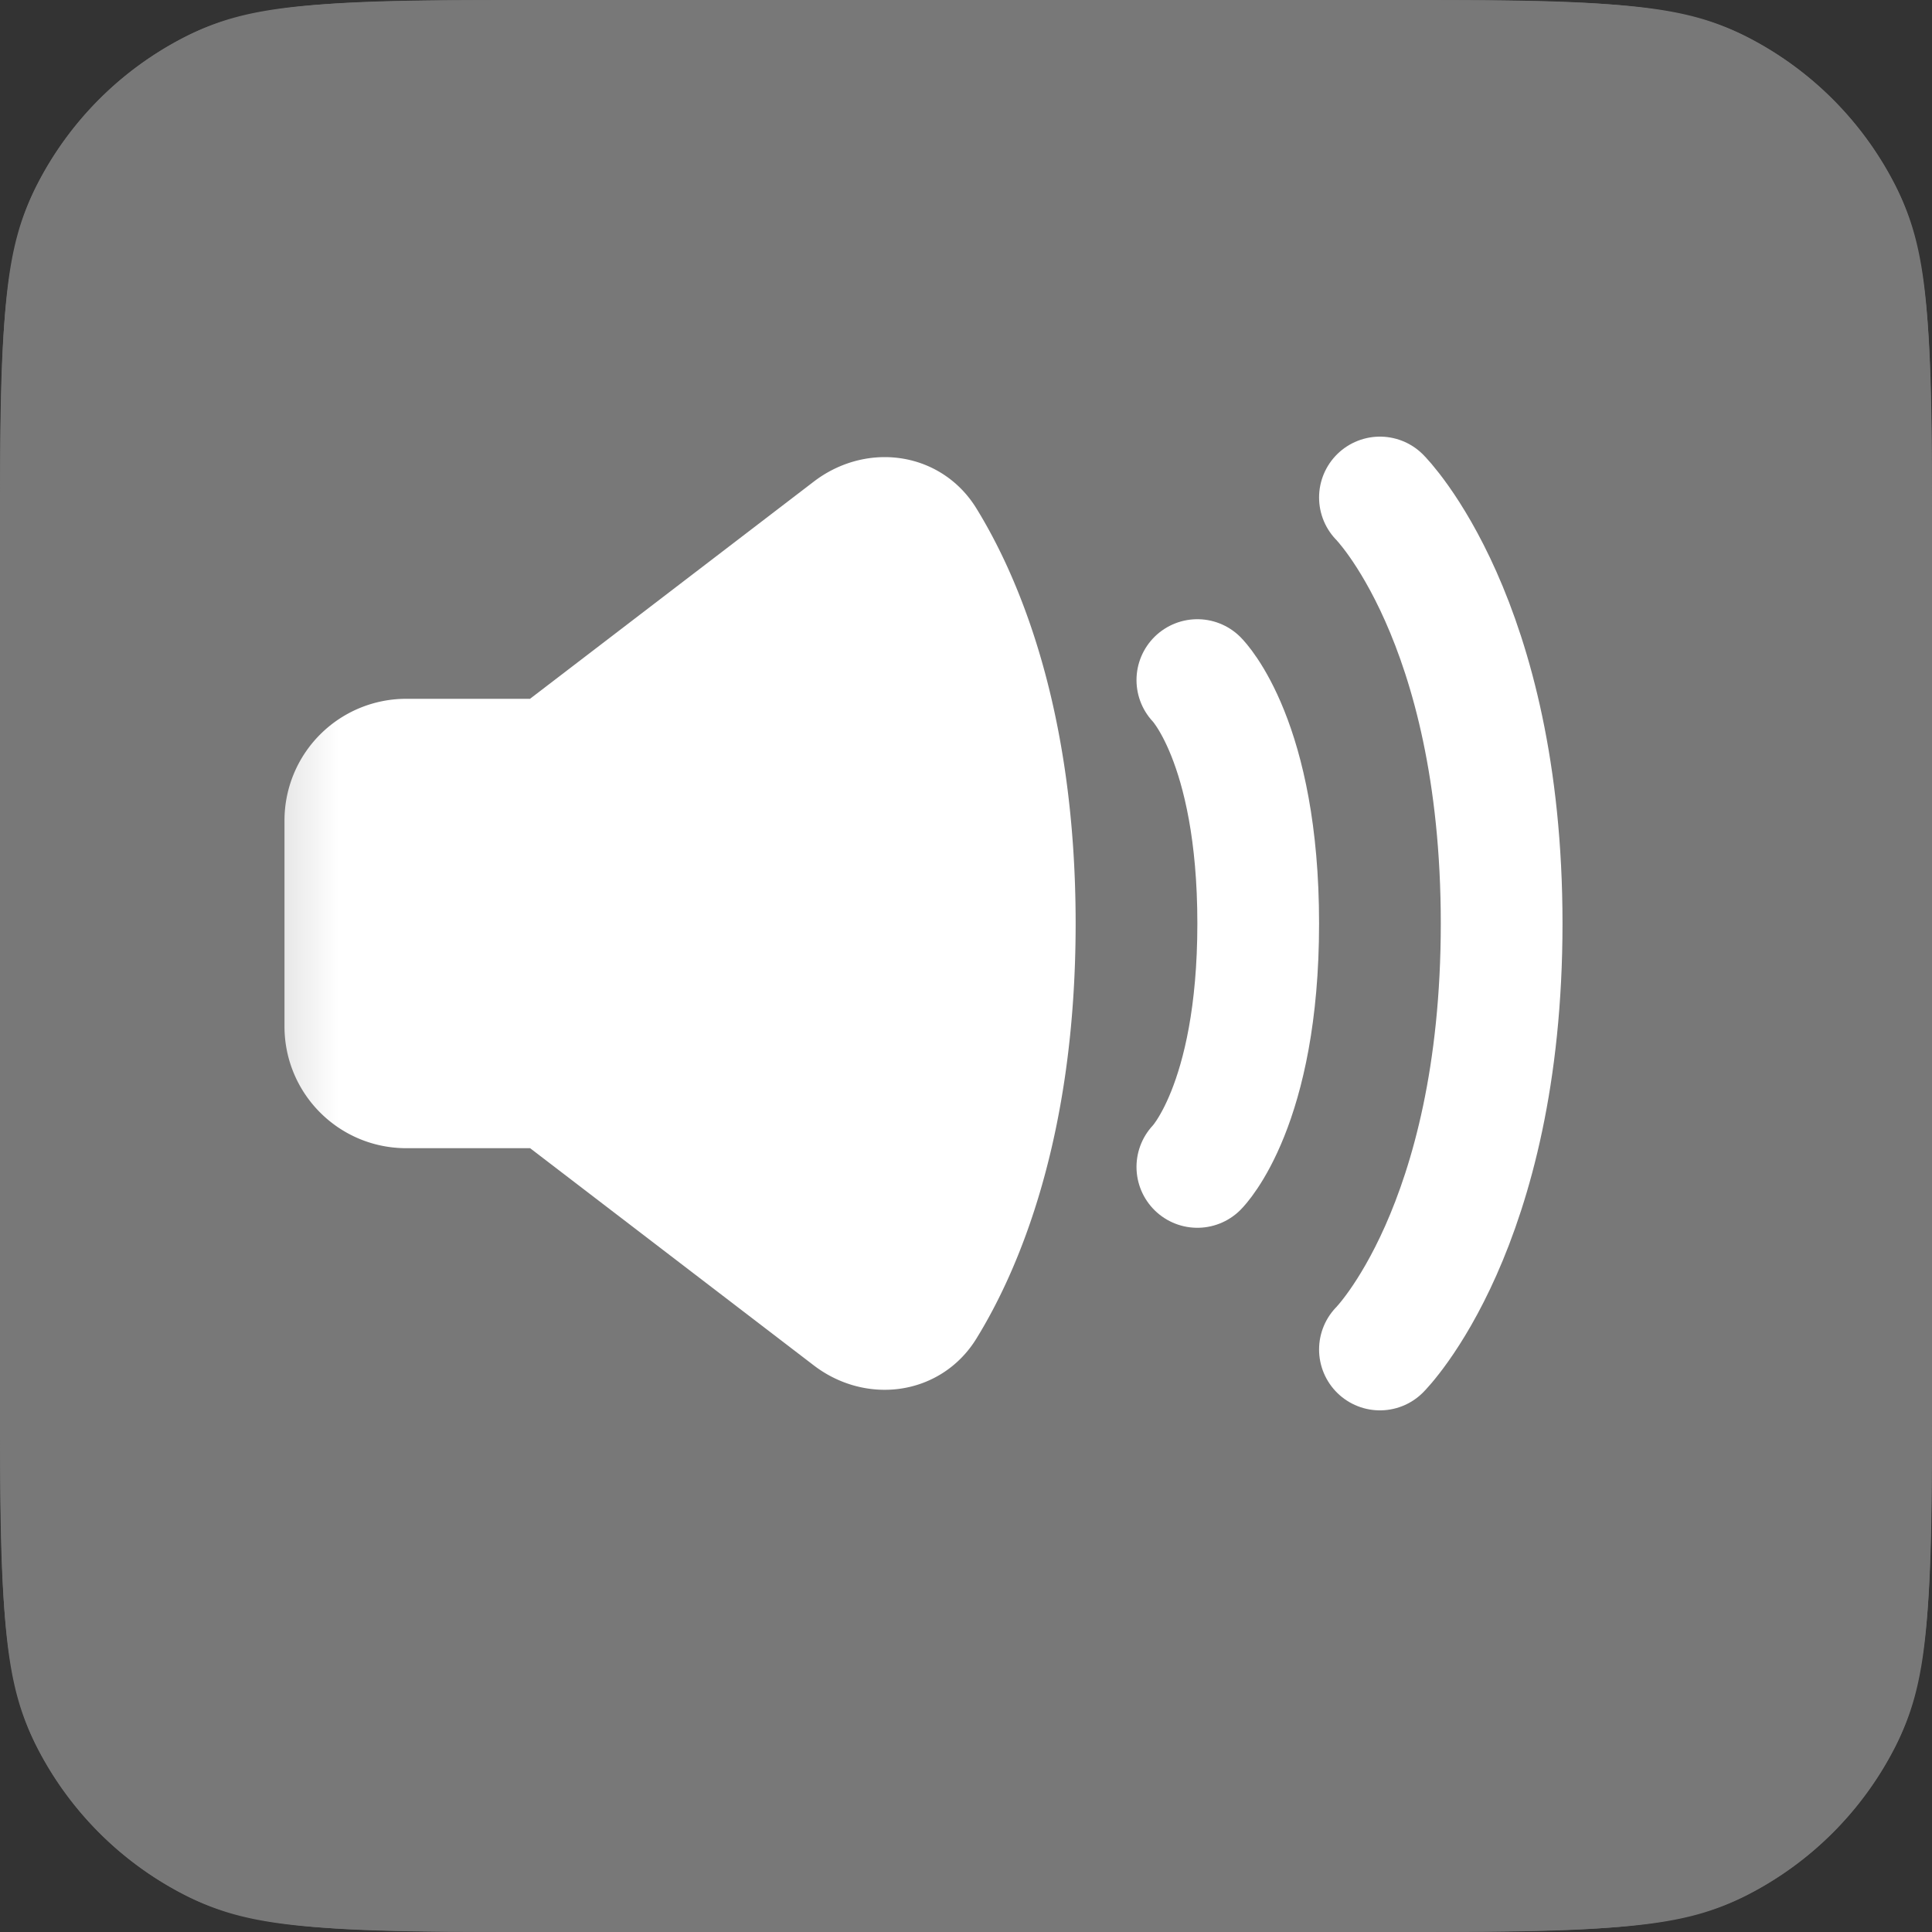 <svg width="20" height="20" xmlns="http://www.w3.org/2000/svg" xmlns:xlink="http://www.w3.org/1999/xlink"><rect width="100%" height="100%" fill="#333333" stroke="none"/><defs><path id="a" d="M.315 0h15.12v15.12H.315z"/></defs><g fill="none" fill-rule="evenodd"><path d="M0 5.614C0 3.65 0 2.666.382 1.916A3.509 3.509 0 011.916.382C2.666 0 3.649 0 5.614 0h8.772c1.965 0 2.948 0 3.698.382a3.52 3.52 0 011.534 1.534C20 2.666 20 3.649 20 5.614v8.772c0 1.965 0 2.948-.382 3.698a3.509 3.509 0 01-1.534 1.534c-.75.382-1.733.382-3.698.382H5.614c-1.965 0-2.948 0-3.698-.382a3.509 3.509 0 01-1.534-1.534C0 17.334 0 16.351 0 14.386V5.614z" fill="#787878" fill-rule="nonzero"/><path stroke="#787878" stroke-width=".5" d="M.25 5.614v8.772c0 2.406.047 2.98.355 3.585a3.259 3.259 0 001.424 1.424c.605.308 1.179.355 3.585.355h8.772c2.406 0 2.98-.047 3.585-.355a3.259 3.259 0 001.424-1.424c.308-.605.355-1.179.355-3.585V5.614c0-2.406-.047-2.98-.355-3.585A3.259 3.259 0 0017.97.605C17.366.297 16.792.25 14.386.25H5.614c-2.406 0-2.98.047-3.585.355A3.259 3.259 0 00.605 2.03C.297 2.634.25 3.208.25 5.614z"/><g transform="translate(2 2)"><mask id="b" fill="#fff"><use xlink:href="#a"/></mask><g mask="url(#b)" stroke="#FFF" stroke-width="1.26"><path d="M2.205 9.256h1.283a.63.63 0 01.383.13l2.936 2.248c.25.192.599.162.764-.107.374-.606.934-1.866.934-3.967 0-2.1-.56-3.36-.934-3.967-.165-.27-.513-.3-.764-.107L3.87 5.734a.63.63 0 01-.383.13H2.205a.63.63 0 00-.63.63v2.132c0 .348.282.63.63.63z" fill="#FFF"/><path d="M12.285 3.15s1.26 1.26 1.26 4.41c0 3.15-1.26 4.41-1.26 4.41m-1.89-6.93s.63.63.63 2.52c0 1.89-.63 2.52-.63 2.52" stroke-linecap="round" stroke-linejoin="round"/></g></g></g></svg>